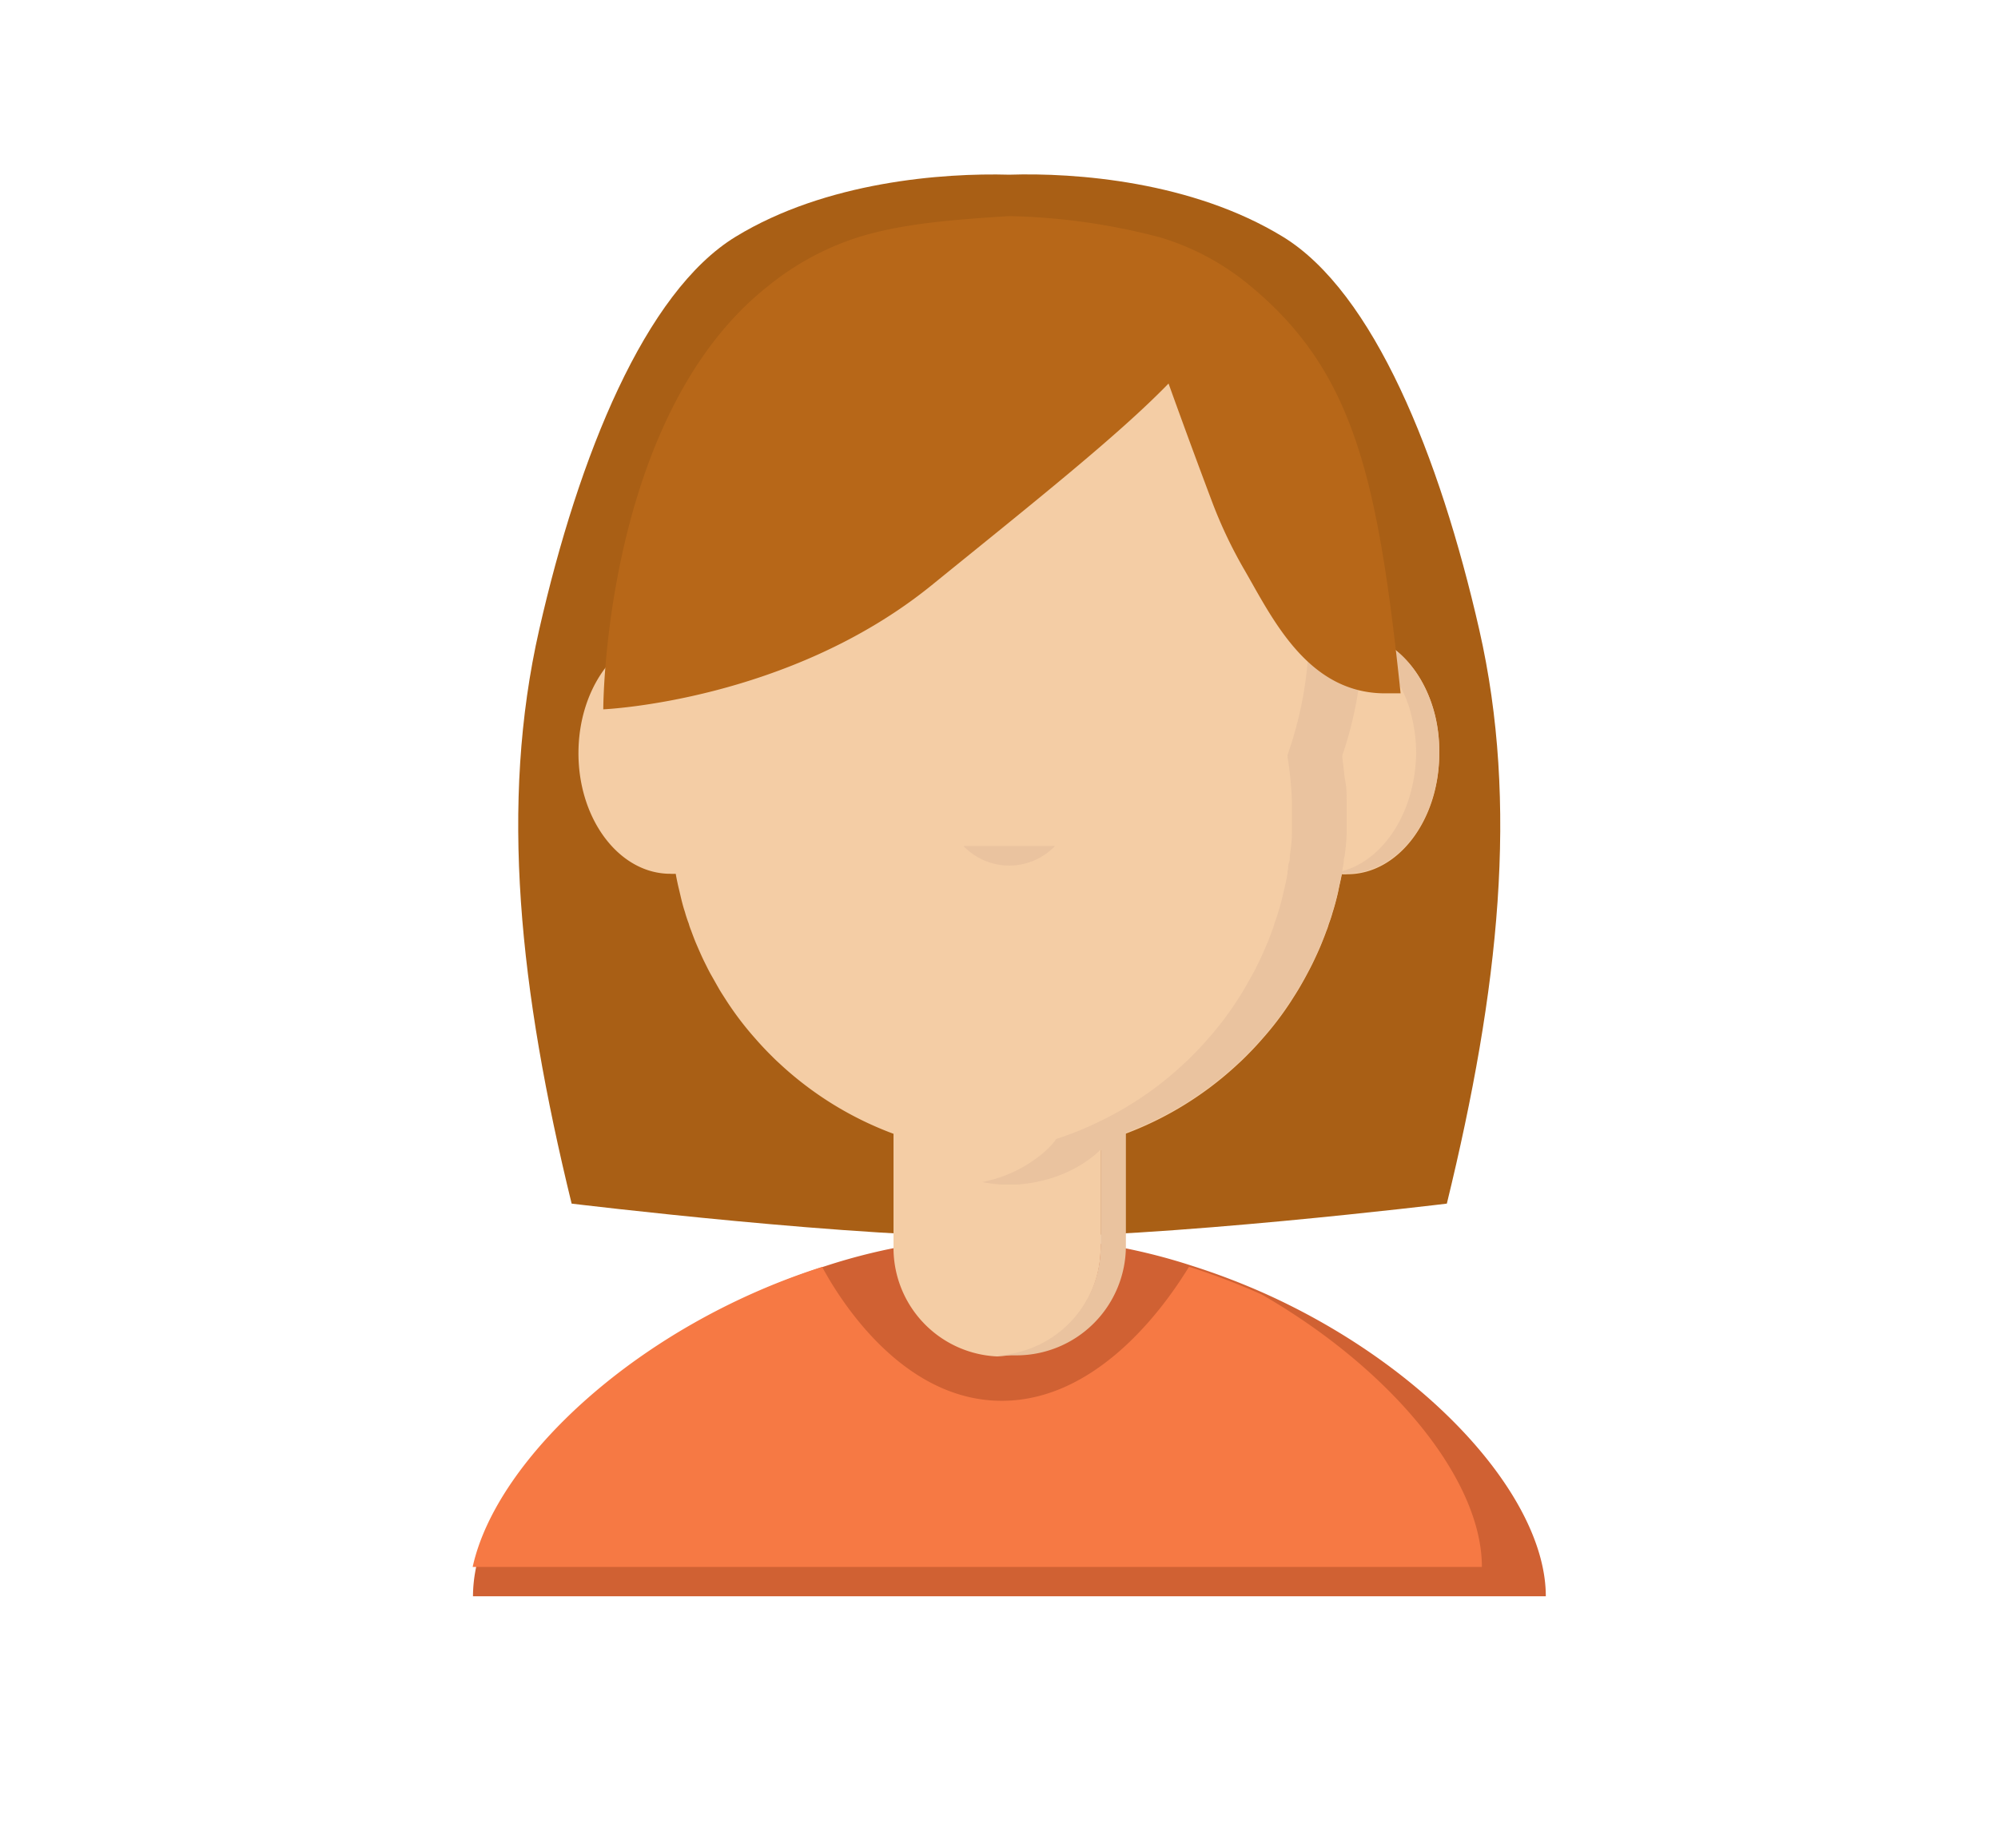 <svg xmlns="http://www.w3.org/2000/svg" viewBox="0 0 128.8 119.09">
	<defs>
		<style>.cls-1{fill:#d06133;}.cls-2{fill:#f67944;}.cls-3{fill:#F4CDA5;}.cls-4{fill:#EAC39F;}.cls-5{fill:#B76718;}.cls-6{fill:#A95F15;}</style>
	</defs>
	<!-- <title>Personnage.21.04.2017</title> -->
	<g id="SVG">
		<path class="cls-6" id="hair_dark" d="M93.27,77.58s-18.76,2.28-28.21,2.13c-9.45.15-28.21-2.13-28.21-2.13-3.37-13.8-4.65-25.75-2.09-37s6.83-21.76,12.66-25.32,13.37-4.12,17.64-4c4.27-.14,11.8.43,17.64,4S92.8,29.36,95.36,40.59,96.64,63.78,93.27,77.58Z"/>
		<path class="cls-1" id="sweater_dark" d="M81.57,83.39h0a44.55,44.55,0,0,0-4.69-1.79,38,38,0,0,0-23.65,0c-11.74,3.74-21,12.3-22.51,19.29a9.37,9.37,0,0,0-.23,2H99.65C99.65,96.52,92.1,88.13,81.57,83.39Z"/>
		<path class="cls-2" id="sweater_light" d="M95.53,101H30.47C32,94,41.24,85.4,53,81.66c.94,1.75,5,8.63,11.58,8.63s11-6.9,12.07-8.64a44.55,44.55,0,0,1,4.69,1.79h0C89.79,88.31,95.53,95.4,95.53,101Z"/>
		<g id="Visage">
			<path class="cls-3" id="face_light" d="M87.92,40.91h0a2.26,2.26,0,0,0,0-.26c0-13.19-10.24-23.89-22.87-23.89S42.19,27.45,42.19,40.64a2.26,2.26,0,0,0,0,.26h0c-2.79.62-4.9,3.81-4.9,7.65,0,4.29,2.65,7.77,5.92,7.77a2.23,2.23,0,0,0,.35,0c.06.34.13.67.21,1s.14.61.22.91.1.36.16.54a7.5,7.5,0,0,0,.25.76,3.26,3.26,0,0,0,.15.44c.11.3.22.6.35.9s.33.77.52,1.15.28.57.44.85.31.55.47.83.33.53.5.8a20.14,20.14,0,0,0,1.86,2.44c.32.37.66.73,1,1.07.18.18.35.35.53.51a22,22,0,0,0,7.38,4.56v7.35a7,7,0,0,0,6.68,7,7,7,0,0,0,6.67-7V74.15c.13-.13.27-.26.39-.4h0l0,0c.09-.11.18-.22.26-.34a21.94,21.94,0,0,0,8.24-4.86c.18-.16.35-.33.53-.51.34-.34.68-.7,1-1.07a20.14,20.14,0,0,0,1.86-2.44c.17-.27.34-.53.5-.8s.32-.55.47-.83.3-.56.44-.85.36-.76.52-1.15.24-.6.35-.9a3.26,3.26,0,0,0,.15-.44,7.5,7.5,0,0,0,.25-.76c.06-.18.11-.36.16-.54s.16-.6.22-.91.15-.66.21-1v0a2.18,2.18,0,0,0,.36,0c3.27,0,5.92-3.48,5.92-7.77C92.83,44.72,90.71,41.53,87.92,40.91Z"/>
			<path class="cls-4" id="face_dark" d="M92.53,46.18c-.65-2.72-2.43-4.79-4.62-5.29a2.26,2.26,0,0,0,0-.26A24.6,24.6,0,0,0,84,27.25c.77,3.13.37,7.54.37,13.38a2.27,2.27,0,0,1,0,.26h0c0,.22,0,.44,0,.65A24.46,24.46,0,0,1,83,48.66s0,0,0,.05a.34.34,0,0,1,0,.1c.09.51.15,1,.2,1.54s.06.81.08,1.22c0,.26,0,.52,0,.79s0,.54,0,.81,0,.4,0,.6c0,.47-.07.93-.13,1.38,0,.17,0,.33-.07.49s0,.33-.08.5l0,.16c-.06.34-.13.67-.21,1s-.14.61-.22.91-.1.36-.16.54a7.5,7.5,0,0,1-.25.76A3.25,3.25,0,0,1,82,60c-.11.3-.22.6-.35.9s-.33.77-.52,1.15-.28.57-.44.85-.31.55-.47.83-.33.53-.5.8a20.14,20.14,0,0,1-1.86,2.44c-.32.37-.66.73-1,1.07-.18.18-.35.35-.53.51a21.4,21.4,0,0,1-3.9,2.91c-.49.29-1,.56-1.52.81a20.28,20.28,0,0,1-2.82,1.14c-.08.12-.17.23-.26.34l0,0h0a6.44,6.44,0,0,1-1.15,1l-.38.26a8.55,8.55,0,0,1-2.71,1.12,2.6,2.6,0,0,1-.27.06h0a9.36,9.36,0,0,0,1.2.16l.53,0,.53,0a9.36,9.36,0,0,0,1.2-.16l.32-.07a8.55,8.55,0,0,0,2.71-1.12l.38-.26a6,6,0,0,0,.76-.64v6.26a7,7,0,0,1-6.67,7,2.17,2.17,0,0,0,.36,0h.94a7.06,7.06,0,0,0,7-7V73a21.74,21.74,0,0,0,7.26-4.51c.18-.16.35-.33.53-.51.34-.34.68-.7,1-1.07a20.14,20.14,0,0,0,1.86-2.44c.17-.27.34-.53.5-.8s.32-.55.47-.83.3-.56.44-.85.36-.76.52-1.15.24-.6.35-.9a3.25,3.25,0,0,0,.15-.44,7.48,7.48,0,0,0,.25-.76c.06-.18.11-.36.16-.54s.16-.6.22-.91.15-.66.21-1a2.17,2.17,0,0,0,.36,0c3.27,0,5.92-3.48,5.92-7.77A9.62,9.62,0,0,0,92.53,46.18Zm-6,10c0-.17.06-.33.08-.5s0-.32.07-.49c.06-.45.11-.91.13-1.38q0-.3,0-.6c0-.27,0-.54,0-.81s0-.53,0-.79c0-.41,0-.82-.08-1.22s-.11-1-.2-1.54a.34.34,0,0,0,0-.1s0,0,0-.05a24.46,24.46,0,0,0,1.3-7.11A7.48,7.48,0,0,1,91,46.18a9.62,9.62,0,0,1,.29,2.37C91.24,52.28,89.24,55.39,86.57,56.14Z"/>
			<path class="cls-4" id="nose" d="M62.11,54.53a4.08,4.08,0,0,0,5.9,0"/>
		</g>
		<path class="cls-5" id="hair_light" d="M90.29,44.69l-1,0c-5.07,0-7.34-5-9.14-8.08a29.49,29.49,0,0,1-2-4.23h0c-1.61-4.27-2.82-7.66-2.82-7.66-3.23,3.33-8.65,7.63-15.27,13-9.25,7.5-21.17,8-21.17,8s0-18.94,10.66-27.31a17.83,17.83,0,0,1,5.1-2.89h0c2.78-1,6-1.32,10.41-1.59a41.13,41.13,0,0,1,9.76,1.38,16.38,16.38,0,0,1,5.77,3.11C87.28,23.95,88.82,30.77,90.29,44.69Z"/>
	</g>
</svg>